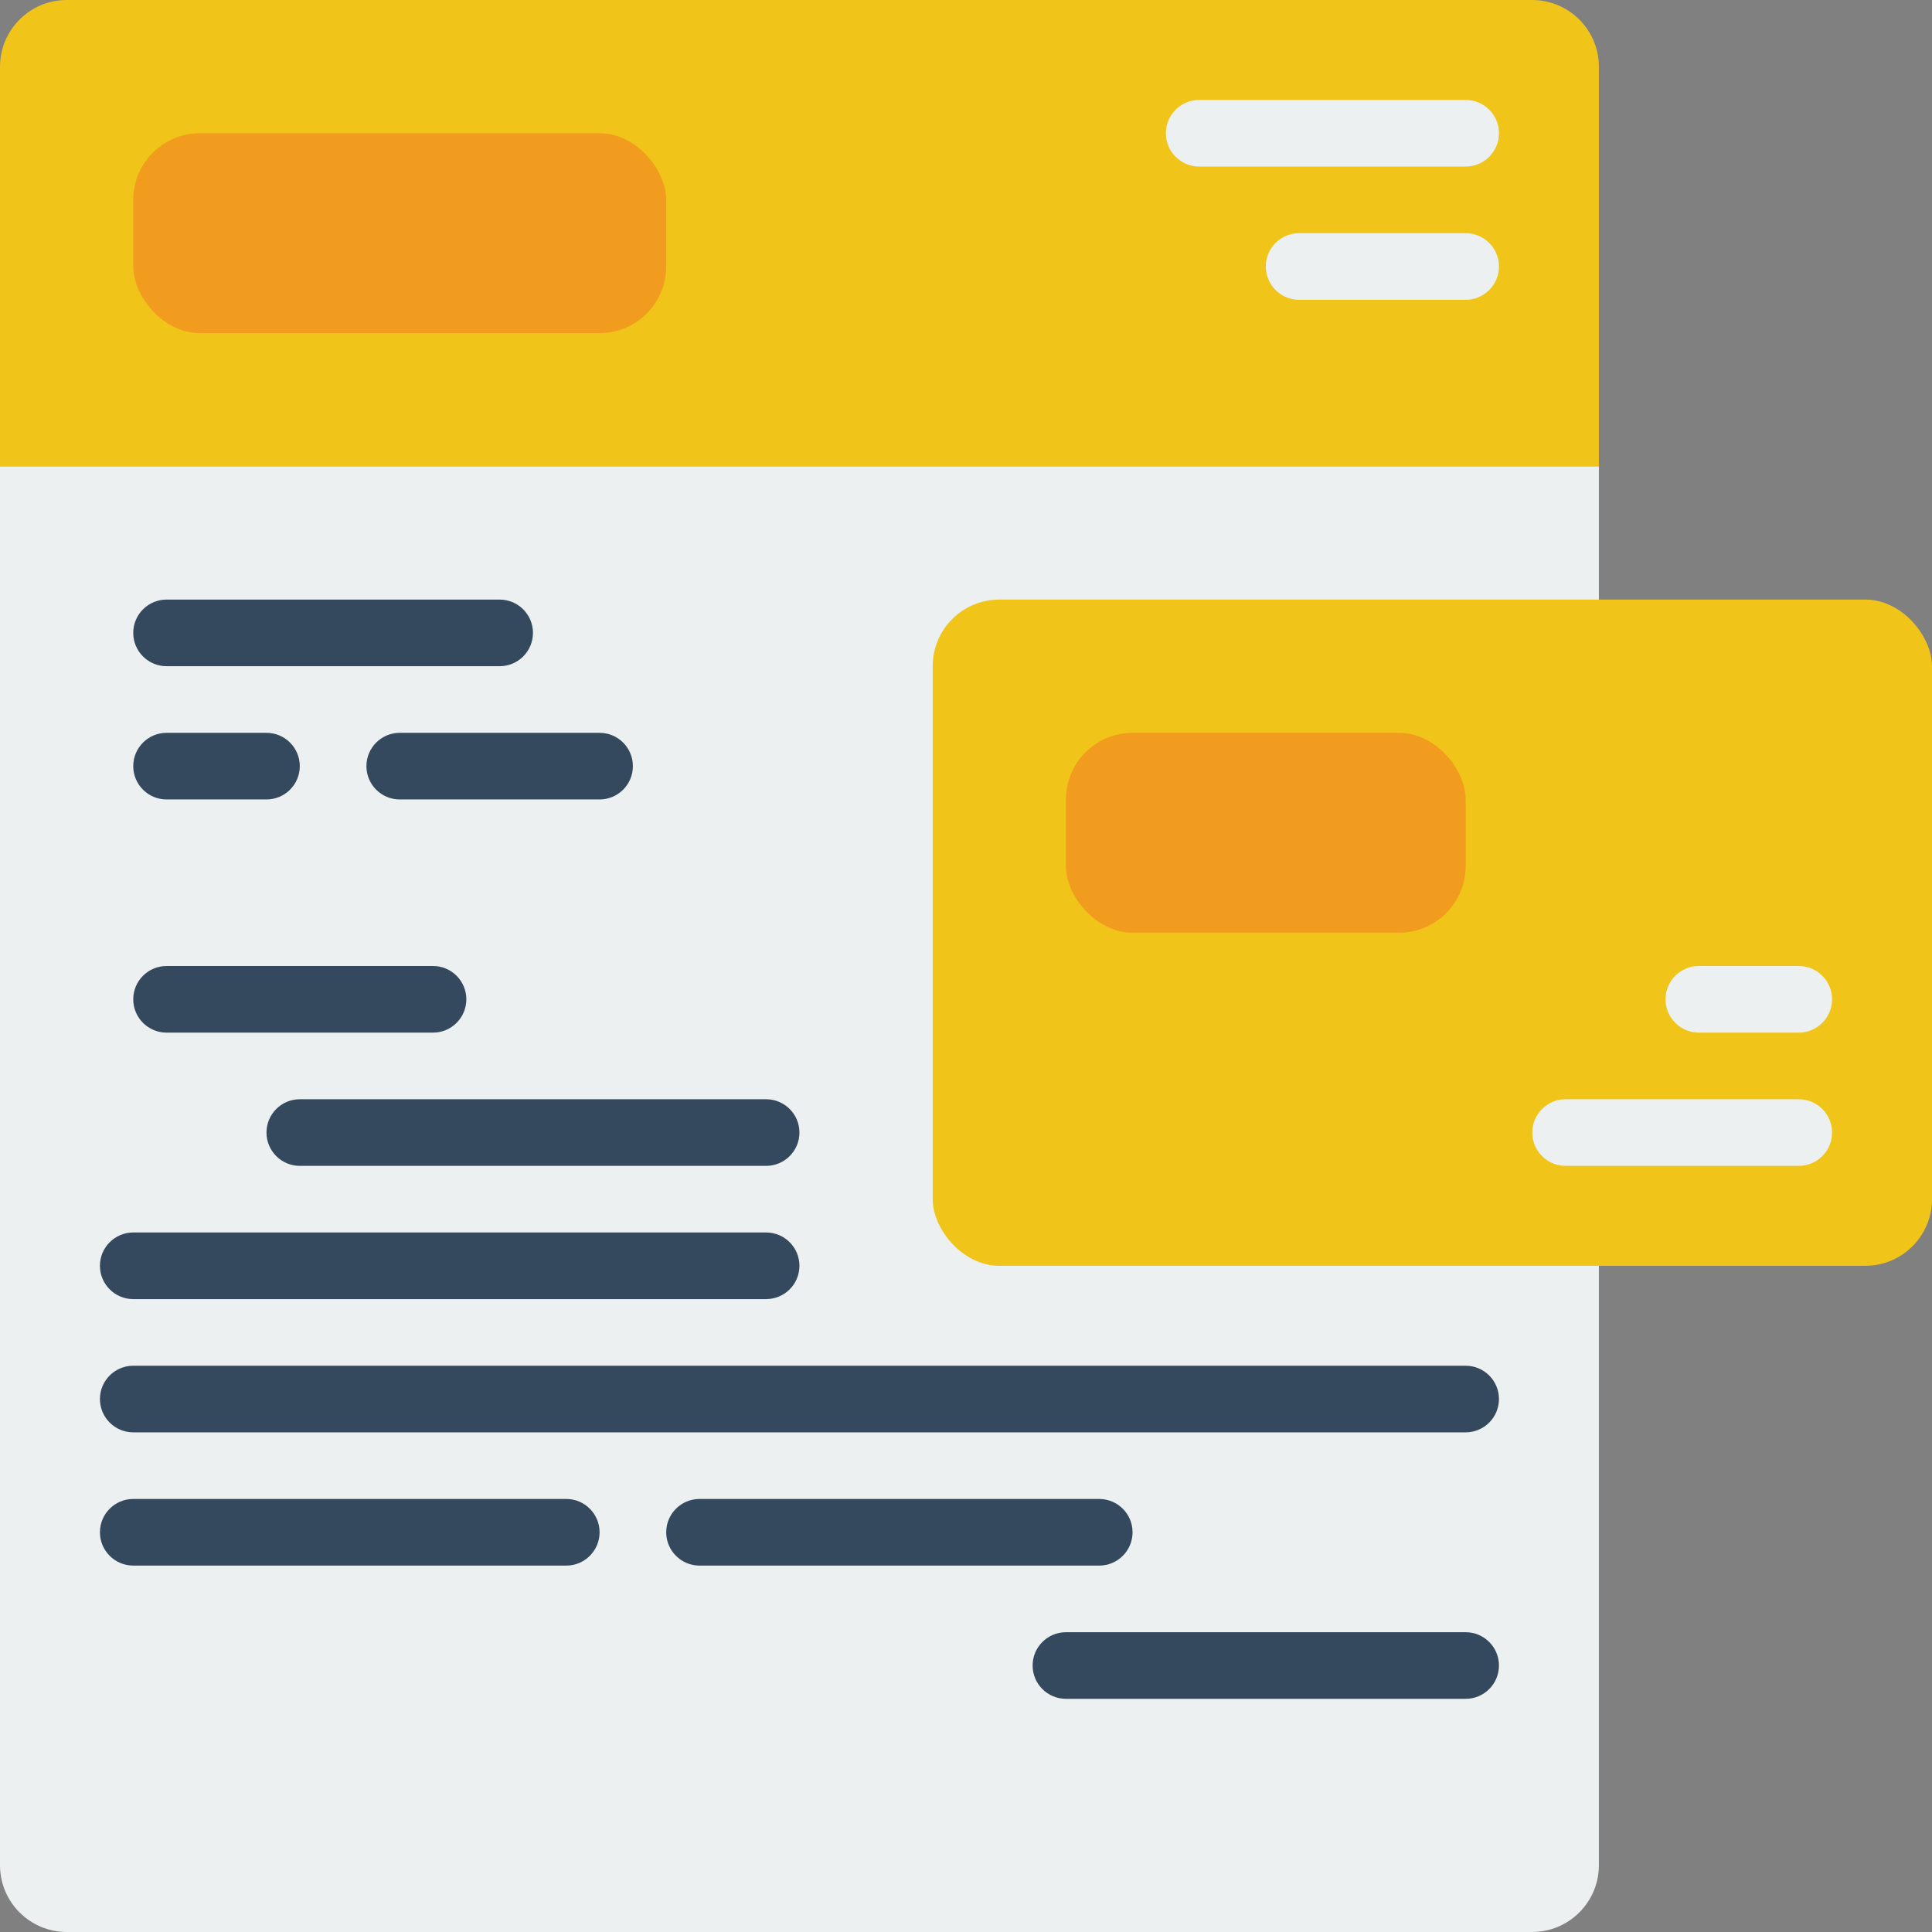 <svg height="512" viewBox="0 0 58 58" width="512" xmlns="http://www.w3.org/2000/svg">
    <rect x="0" y="0" width="58" height="58" fill="#808080" stroke="none"/>
    <g id="Page-1" fill="none" fill-rule="evenodd">
        <g id="020---Brand-Design" fill-rule="nonzero">
            <path id="Shape"
                  d="m48 2v12h-48v-12c.003-1.103.897-1.997 2-2h44c1.103.003 1.997.897 2 2z"
                  fill="#f0c419"/>
            <path id="Shape"
                  d="m48 14v42c-.003 1.103-.897 1.997-2 2h-44c-1.103-.003-1.997-.897-2-2v-42z"
                  fill="#ecf0f1"/>
            <rect id="Rectangle-path" fill="#f0c419" height="20" rx="2" width="30" x="28" y="18"/>
            <rect id="Rectangle-path" fill="#f29c1f" height="6" rx="2" width="16" x="4" y="4"/>
            <path id="Shape"
                  d="m44 5h-8c-.552 0-1-.448-1-1s.448-1 1-1h8c.552 0 1 .448 1 1s-.448 1-1 1z"
                  fill="#ecf0f1"/>
            <path id="Shape"
                  d="m44 9h-5c-.552 0-1-.448-1-1s.448-1 1-1h5c.552 0 1 .448 1 1s-.448 1-1 1z"
                  fill="#ecf0f1"/>
            <rect id="Rectangle-path" fill="#f29c1f" height="6" rx="2" width="12" x="32" y="22"/>
            <path id="Shape"
                  d="m54 35h-7c-.552 0-1-.448-1-1s.448-1 1-1h7c.552 0 1 .448 1 1s-.448 1-1 1z"
                  fill="#ecf0f1"/>
            <path id="Shape"
                  d="m54 31h-3c-.552 0-1-.448-1-1s.448-1 1-1h3c.552 0 1 .448 1 1s-.448 1-1 1z"
                  fill="#ecf0f1"/>
            <g fill="#35495e">
                <path id="Shape"
                      d="m15 20h-10c-.552 0-1-.448-1-1s.448-1 1-1h10c.552 0 1 .448 1 1s-.448 1-1 1z"/>
                <path id="Shape"
                      d="m8 24h-3c-.552 0-1-.448-1-1s.448-1 1-1h3c.552 0 1 .448 1 1s-.448 1-1 1z"/>
                <path id="Shape"
                      d="m18 24h-6c-.552 0-1-.448-1-1s.448-1 1-1h6c.552 0 1 .448 1 1s-.448 1-1 1z"/>
                <path id="Shape"
                      d="m13 31h-8c-.552 0-1-.448-1-1s.448-1 1-1h8c.552 0 1 .448 1 1s-.448 1-1 1z"/>
                <path id="Shape"
                      d="m23 35h-14c-.552 0-1-.448-1-1s.448-1 1-1h14c.552 0 1 .448 1 1s-.448 1-1 1z"/>
                <path id="Shape"
                      d="m23 39h-19c-.552 0-1-.448-1-1s.448-1 1-1h19c.552 0 1 .448 1 1s-.448 1-1 1z"/>
                <path id="Shape"
                      d="m44 43h-40c-.552 0-1-.448-1-1s.448-1 1-1h40c.552 0 1 .448 1 1s-.448 1-1 1z"/>
                <path id="Shape"
                      d="m17 47h-13c-.552 0-1-.448-1-1s.448-1 1-1h13c.552 0 1 .448 1 1s-.448 1-1 1z"/>
                <path id="Shape"
                      d="m33 47h-12c-.552 0-1-.448-1-1s.448-1 1-1h12c.552 0 1 .448 1 1s-.448 1-1 1z"/>
                <path id="Shape"
                      d="m44 51h-12c-.552 0-1-.448-1-1s.448-1 1-1h12c.552 0 1 .448 1 1s-.448 1-1 1z"/>
            </g>
        </g>
    </g>
</svg>